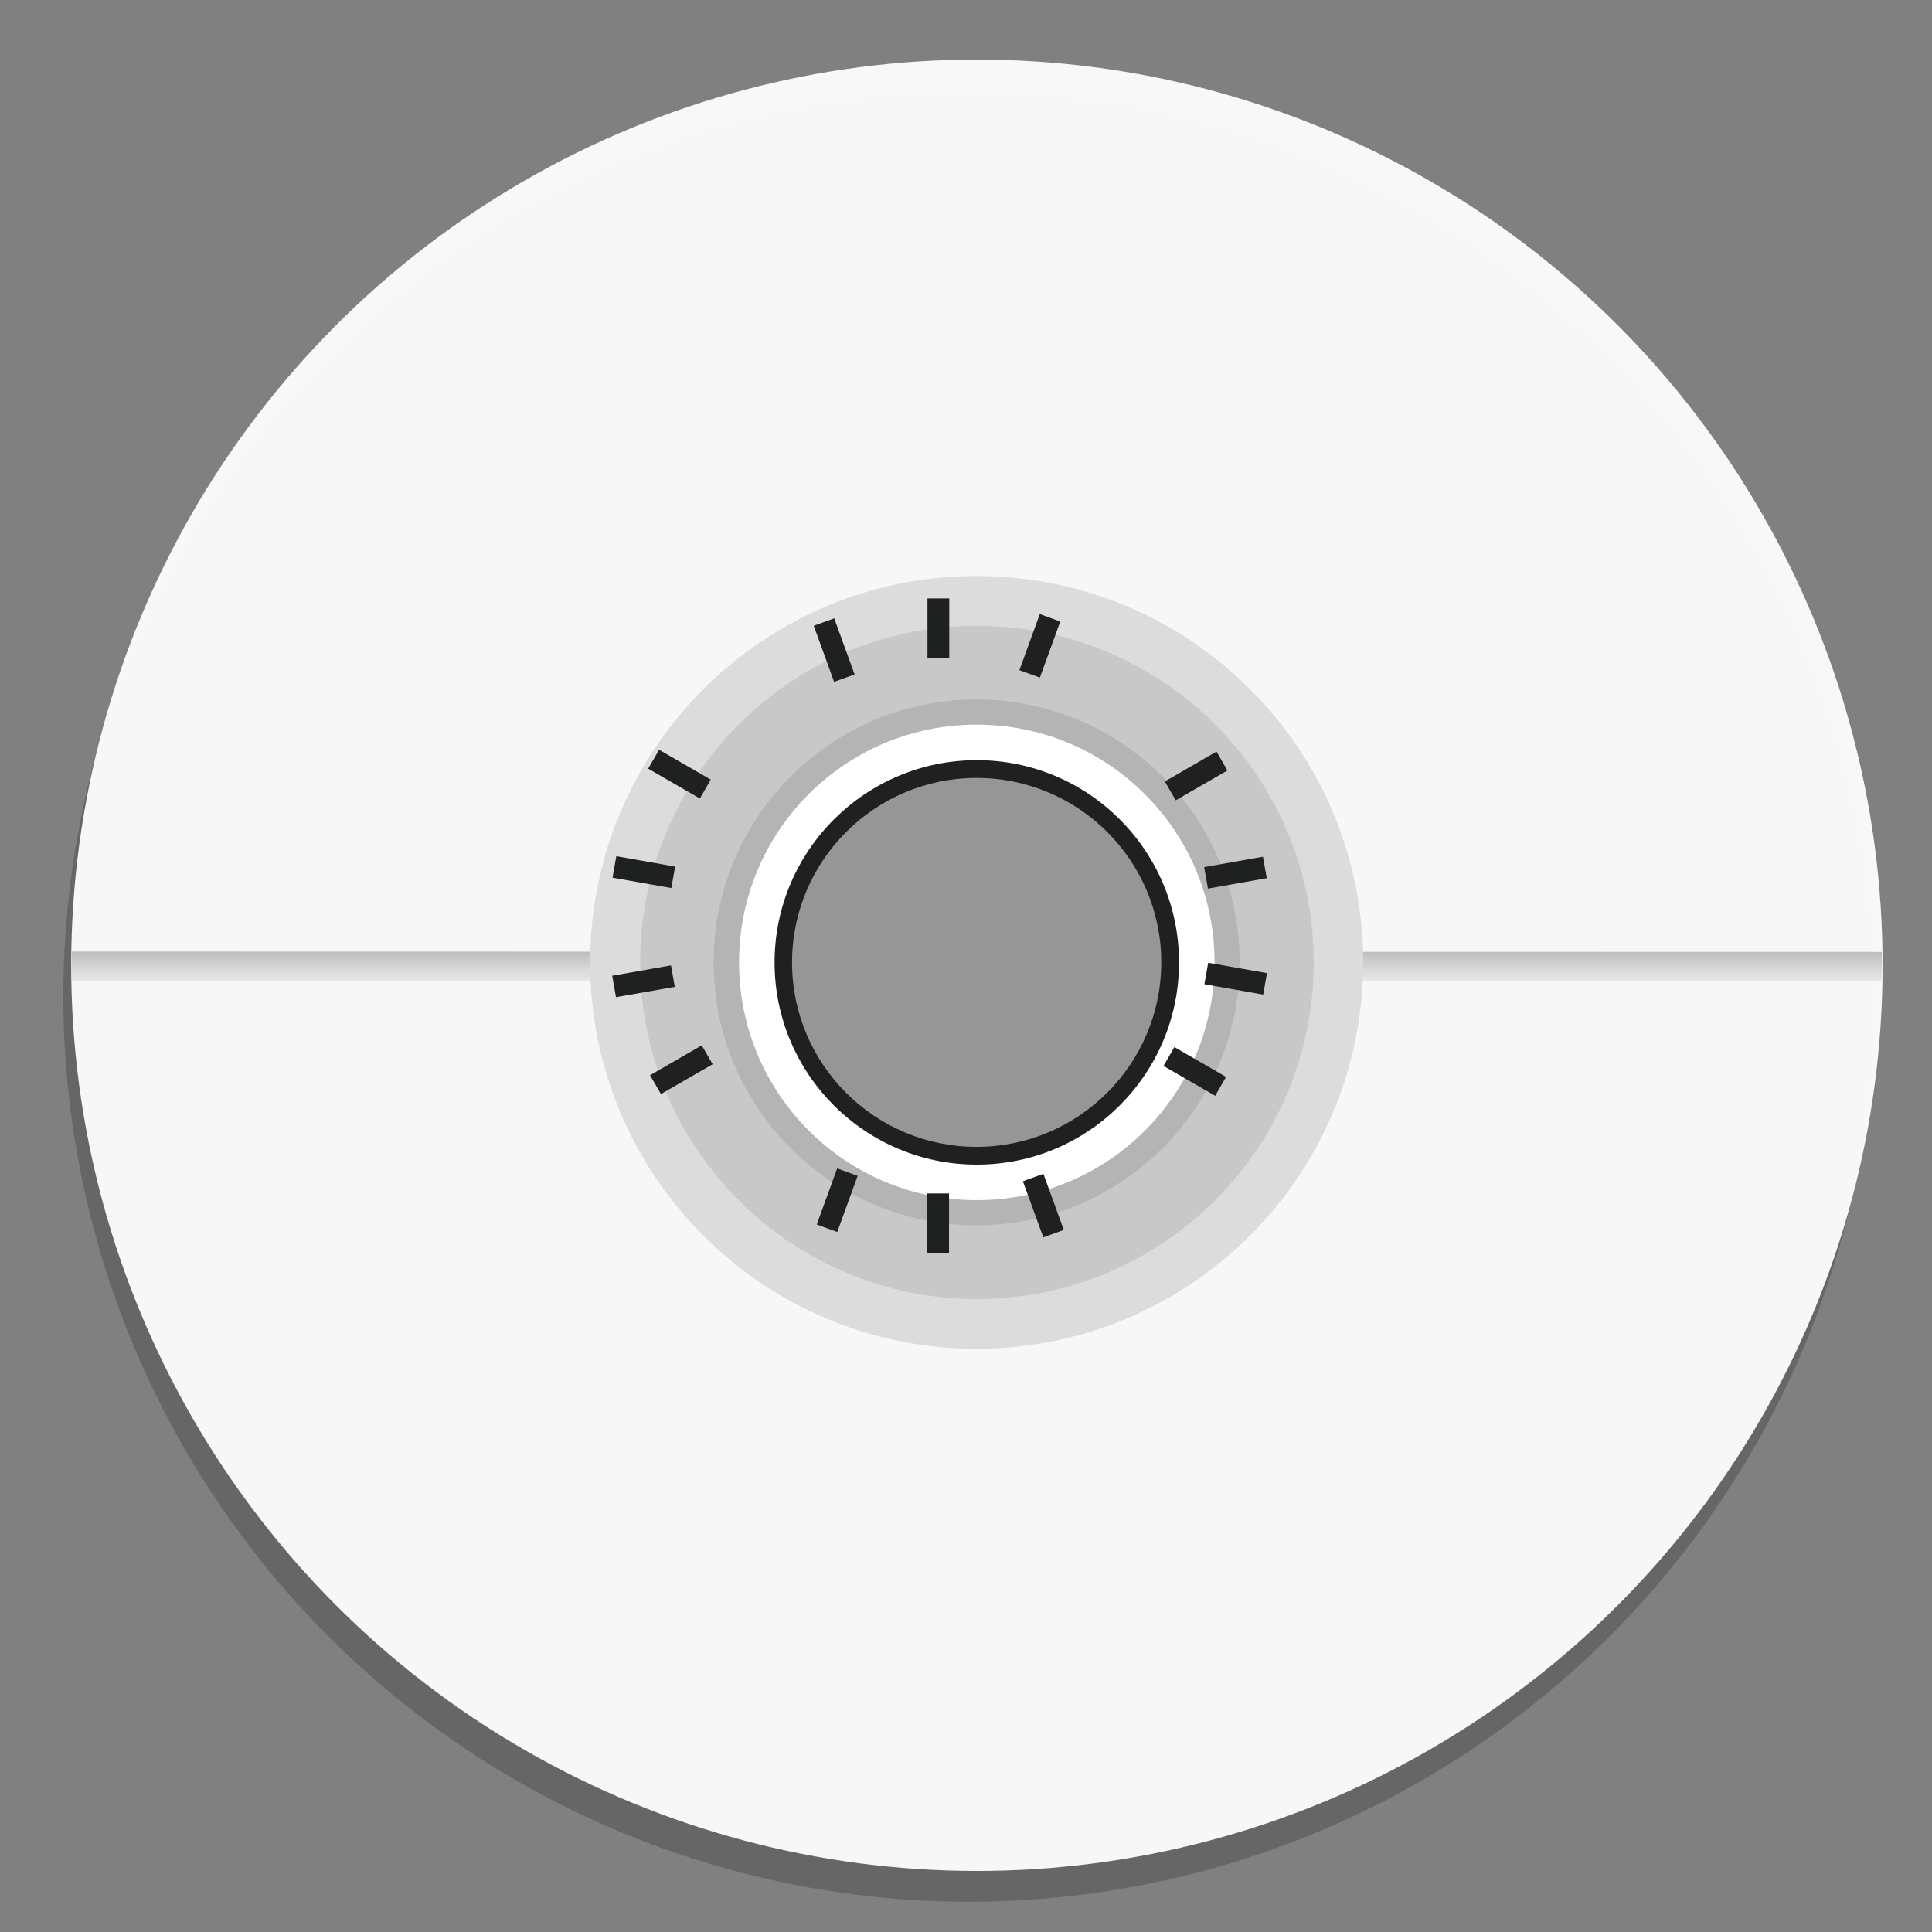 <?xml version="1.0" encoding="UTF-8"?>
<svg width="48" height="48" version="1.1" viewBox="0 0 16.933 16.933" xmlns="http://www.w3.org/2000/svg" xmlns:cc="http://creativecommons.org/ns#" xmlns:dc="http://purl.org/dc/elements/1.1/" xmlns:rdf="http://www.w3.org/1999/02/22-rdf-syntax-ns#" xmlns:xlink="http://www.w3.org/1999/xlink">
 <rect x="0" y="0" width="16.933" height="16.933" fill="#808080" stroke="none"/>
 <defs>
  <linearGradient id="linearGradient1005" x1="8.531" x2="8.531" y1="8.342" y2="8.634" gradientUnits="userSpaceOnUse">
   <stop stop-color="#969696" offset="0"/>
   <stop stop-color="#e6e6e6" stop-opacity=".902" offset="1"/>
  </linearGradient>
 </defs>
 <circle cx="-330.35" cy="-328.38" r="0" fill="#5e4aa6" stroke-width=".249"/>
 <circle cx="8.493" cy="8.73" r="7.938" opacity=".2" stroke-width=".14"/>
 <circle cx="8.562" cy="8.46" r="7.938" fill="#fafafa" fill-opacity=".98" stroke-width=".14"/>
 <path d="m0.629 8.34c4.359e-5 0.091-1.6347e-4 0.168-7.6747e-4 0.257h15.866c2e-3 -0.086 0.002-0.149-7.78e-4 -0.254z" fill="url(#linearGradient1005)" opacity=".6" style="paint-order:normal"/>
 <g transform="matrix(2.595,0,0,2.595,-15.728,-739.47)">
  <g stroke-width=".08">
   <path class="st3" d="m8.054 288.21c0 0.72 0.584 1.305 1.305 1.305 0.721 0 1.306-0.584 1.306-1.305 0-0.721-0.584-1.305-1.306-1.305-0.72 0-1.305 0.584-1.305 1.305z" fill="#dcdcdc"/>
   <path class="st4" d="m8.223 288.21c0 0.628 0.51 1.137 1.137 1.137 0.628 0 1.138-0.509 1.138-1.137 0-0.628-0.51-1.137-1.138-1.137-0.628 0-1.137 0.509-1.137 1.137z" fill="#c8c8c8"/>
   <path class="st3" d="m8.471 288.21c0 0.49 0.398 0.888 0.888 0.888s0.889-0.398 0.889-0.888c0-0.49-0.398-0.888-0.889-0.888-0.49 0-0.888 0.398-0.888 0.888z" fill="#b4b4b4"/>
  </g>
  <g stroke-width=".08">
   <path class="st5" d="m8.557 288.21c0 0.444 0.36 0.803 0.803 0.803 0.444 0 0.803-0.359 0.803-0.803 0-0.444-0.36-0.803-0.803-0.803-0.444 0-0.803 0.359-0.803 0.803z" fill="#fff"/>
   <path class="st6" d="m8.677 288.21c0 0.377 0.306 0.683 0.683 0.683s0.683-0.306 0.683-0.683c0-0.377-0.306-0.683-0.683-0.683-0.376 0-0.683 0.306-0.683 0.683z" fill="#1f2020"/>
   <path class="st7" d="m8.736 288.21c0 0.344 0.279 0.623 0.623 0.623s0.624-0.279 0.624-0.623c0-0.344-0.279-0.623-0.624-0.623-0.343 0-0.623 0.279-0.623 0.623z" fill="#969696"/>
  </g>
  <g transform="matrix(.08 0 0 .08 -16.961 263.84)">
   <rect class="st6" x="326.93" y="289.26" width=".92" height="2.52" fill="#1f2020"/>
  </g>
  <g transform="matrix(.08 0 0 .08 -16.961 263.84)">
   <rect class="st6" transform="rotate(-70.001,331.67,291.27)" x="330.42" y="290.81" width="2.52" height=".92" fill="#1f2020"/>
  </g>
  <g transform="matrix(.08 0 0 .08 -16.961 263.84)">
   <rect class="st6" transform="matrix(.483 -.766 .766 .483 -104.98 361.71)" x="334.2" y="293" width="2.52" height=".92" fill="#1f2020"/>
  </g>
  <g transform="matrix(.08 0 0 .08 -16.961 263.84)">
   <rect class="st6" transform="matrix(.866 -.5 .5 .866 -103.07 208.86)" x="337.01" y="296.34" width="2.52" height=".92" fill="#1f2020"/>
  </g>
  <g transform="matrix(.08 0 0 .08 -16.961 263.84)">
   <rect class="st6" transform="matrix(.985 -.174 .174 .985 -47.088 63.568)" x="338.5" y="300.44" width="2.52" height=".92" fill="#1f2020"/>
  </g>
  <g transform="matrix(.08 0 0 .08 -16.961 263.84)">
   <rect class="st6" transform="matrix(.174 -.985 .985 .174 -19.857 586.86)" x="339.3" y="304" width=".92" height="2.52" fill="#1f2020"/>
  </g>
  <g transform="matrix(.08 0 0 .08 -16.961 263.84)">
   <rect class="st6" transform="matrix(.5 -.866 .866 .5 -98.826 447.49)" x="337.81" y="308.1" width=".92" height="2.52" fill="#1f2020"/>
  </g>
  <g transform="matrix(.08 0 0 .08 -16.961 263.84)">
   <rect class="st6" transform="matrix(.766 -.483 .483 .766 -122.52 288.8)" x="335" y="311.45" width=".92" height="2.52" fill="#1f2020"/>
  </g>
  <g transform="matrix(.08 0 0 .08 -16.961 263.84)">
   <rect class="st6" transform="matrix(.94 -.342 .342 .94 -87.65 132.33)" x="331.22" y="313.63" width=".92" height="2.52" fill="#1f2020"/>
  </g>
  <g transform="matrix(.08 0 0 .08 -16.961 263.84)">
   <rect class="st6" x="326.92" y="314.38" width=".92" height="2.52" fill="#1f2020"/>
  </g>
  <g transform="matrix(.08 0 0 .08 -16.961 263.84)">
   <rect class="st6" transform="matrix(.342 -.94 .94 .342 -83.365 510.68)" x="321.83" y="314.42" width="2.52" height=".92" fill="#1f2020"/>
  </g>
  <g transform="matrix(.08 0 0 .08 -16.961 263.84)">
   <rect class="st6" transform="matrix(.483 -.766 .766 .483 -125.5 356.13)" x="318.05" y="312.24" width="2.52" height=".92" fill="#1f2020"/>
  </g>
  <g transform="matrix(.08 0 0 .08 -16.961 263.84)">
   <rect class="st6" transform="matrix(.866 -.5 .5 .866 -112.23 199.5)" x="315.24" y="308.9" width="2.52" height=".92" fill="#1f2020"/>
  </g>
  <g transform="matrix(.08 0 0 .08 -16.961 263.84)">
   <rect class="st6" transform="matrix(.985 -.173 .173 .985 -48.154 59.238)" x="313.75" y="304.8" width="2.52" height=".92" fill="#1f2020"/>
  </g>
  <g transform="matrix(.08 0 0 .08 -16.961 263.84)">
   <rect class="st6" transform="matrix(.174 -.985 .985 .174 -36.086 558.77)" x="314.55" y="299.48" width=".92" height="2.52" fill="#1f2020"/>
  </g>
  <g transform="matrix(.08 0 0 .08 -16.961 263.84)">
   <rect class="st6" transform="matrix(.5 -.866 .866 .5 -98.815 422.38)" x="316.05" y="295.53" width=".92" height="2.52" fill="#1f2020"/>
  </g>
  <g transform="matrix(.08 0 0 .08 -16.961 263.84)">
   <rect class="st6" transform="matrix(.766 -.482 .482 .766 -113.92 273.74)" x="318.85" y="292.19" width=".92" height="2.52" fill="#1f2020"/>
  </g>
  <g transform="matrix(.08 0 0 .08 -16.961 263.84)">
   <rect class="st6" transform="matrix(.94 -.341 .341 .94 -80.037 127.82)" x="322.63" y="290.01" width=".92" height="2.52" fill="#1f2020"/>
  </g>
 </g>
</svg>

